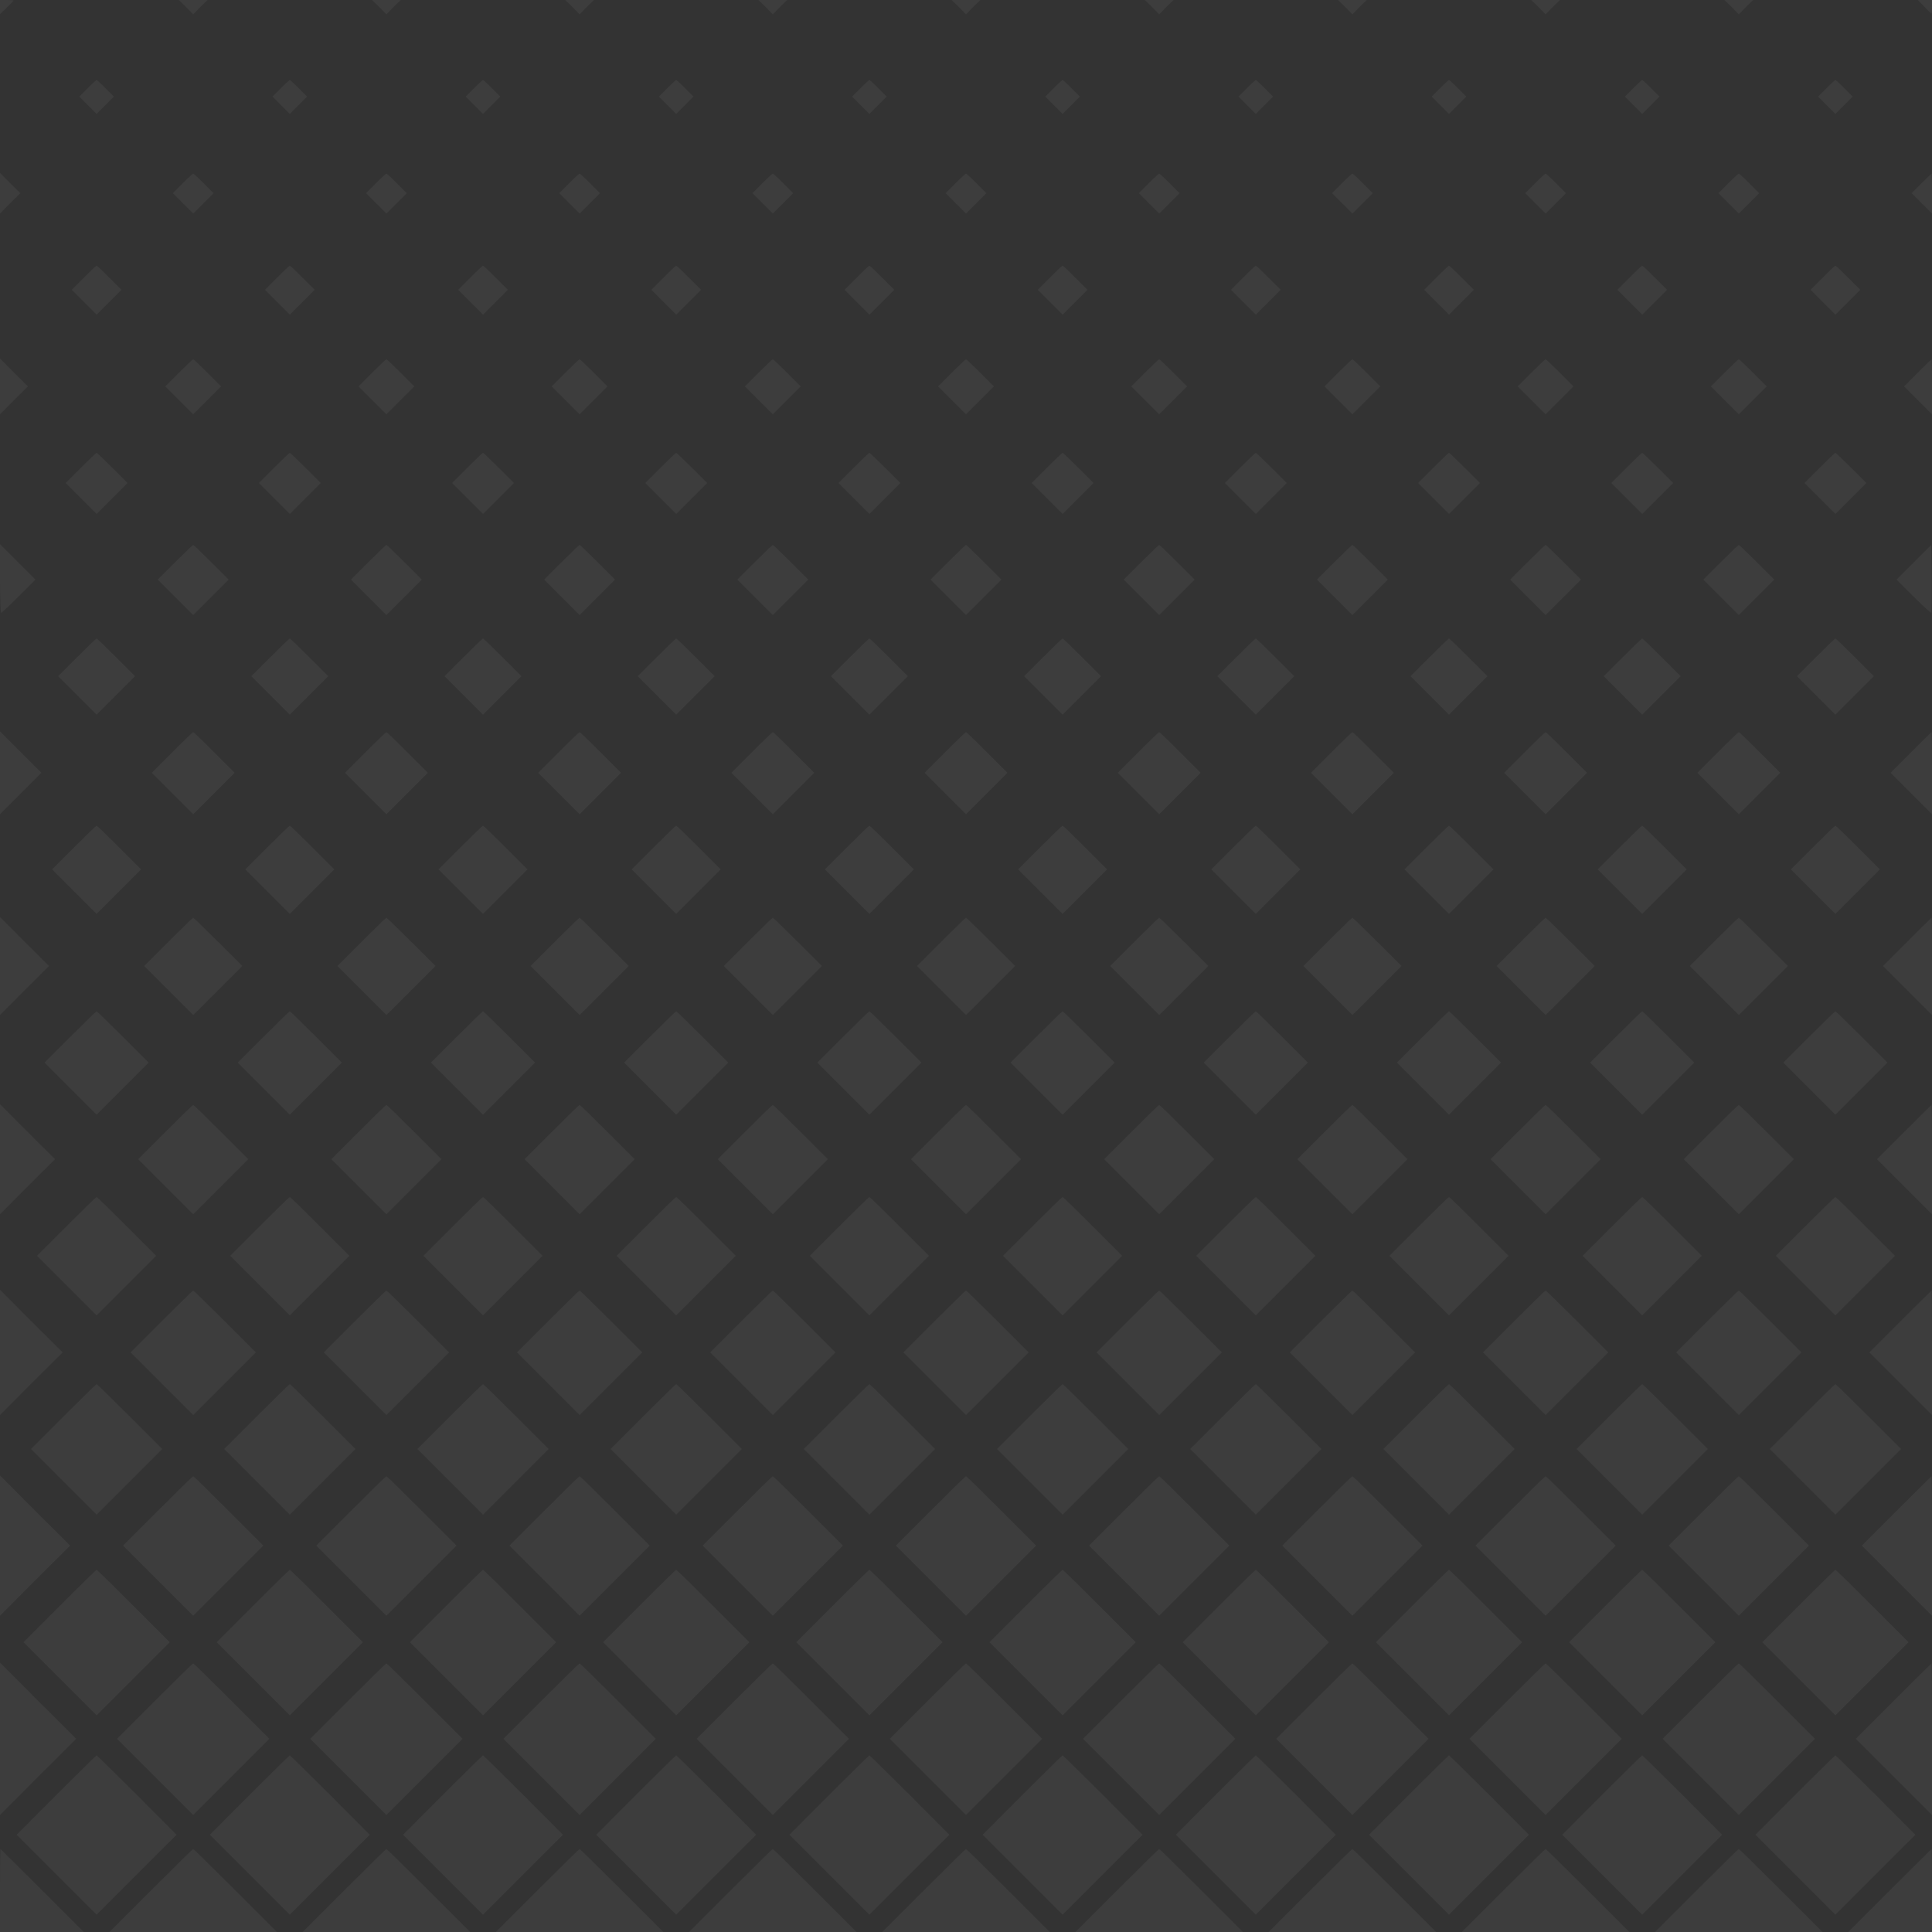 <?xml version="1.0" encoding="UTF-8" standalone="no"?>
<!DOCTYPE svg PUBLIC "-//W3C//DTD SVG 1.1//EN" "http://www.w3.org/Graphics/SVG/1.1/DTD/svg11.dtd">
<svg width="100%" height="100%" viewBox="0 0 1280 1280" version="1.1" xmlns="http://www.w3.org/2000/svg" xmlns:xlink="http://www.w3.org/1999/xlink" xml:space="preserve" xmlns:serif="http://www.serif.com/" style="fill-rule:evenodd;clip-rule:evenodd;stroke-linejoin:round;stroke-miterlimit:2;">
    <rect x="0" y="0" width="1280" height="1280" fill="#333333" stroke="none"/>
    <path d="M740,1252.5L712.5,1280L823.5,1280L796,1252.5C780.9,1237.4 768.3,1225 768,1225C767.7,1225 755.1,1237.4 740,1252.5ZM100,1252.5L72.5,1280L183.5,1280L156,1252.5C140.9,1237.4 128.3,1225 128,1225C127.7,1225 115.1,1237.4 100,1252.5ZM0,1252.5L0,1280L55.5,1280L28,1252.5C12.9,1237.4 0.4,1225 0.3,1225C0.1,1225 0,1237.4 0,1252.5ZM484,1252.5L456.5,1280L567.5,1280L540,1252.5C524.9,1237.4 512.3,1225 512,1225C511.7,1225 499.1,1237.4 484,1252.5ZM612,1252.5L584.5,1280L695.5,1280L668,1252.5C652.9,1237.4 640.3,1225 640,1225C639.7,1225 627.1,1237.4 612,1252.5ZM356,1252.5L328.5,1280L439.5,1280L412,1252.5C396.9,1237.4 384.3,1225 384,1225C383.7,1225 371.1,1237.4 356,1252.5ZM228,1252.5L200.5,1280L311.5,1280L284,1252.5C268.9,1237.4 256.3,1225 256,1225C255.7,1225 243.1,1237.4 228,1252.5ZM1252,1252.5L1224.5,1280L1280,1280L1280,1252.5C1280,1237.4 1279.9,1225 1279.7,1225C1279.6,1225 1267.1,1237.4 1252,1252.5ZM1124,1252.5L1096.5,1280L1207.5,1280L1180,1252.5C1164.9,1237.4 1152.3,1225 1152,1225C1151.7,1225 1139.1,1237.4 1124,1252.5ZM868,1252.5L840.5,1280L951.5,1280L924,1252.5C908.9,1237.4 896.3,1225 896,1225C895.7,1225 883.1,1237.4 868,1252.5ZM996,1252.5L968.5,1280L1079.5,1280L1052,1252.5C1036.9,1237.4 1024.3,1225 1024,1225C1023.7,1225 1011.1,1237.4 996,1252.5ZM1061.2,1189.3L1035,1215.6L1061.5,1242L1088,1268.5L1114.5,1242L1141,1215.6L1114.8,1189.3C1100.3,1174.8 1088.3,1163 1088,1163C1087.7,1163 1075.7,1174.8 1061.2,1189.3ZM677.2,1189.3L651,1215.6L677.5,1242L704,1268.5L730.5,1242L757,1215.6L730.8,1189.3C716.3,1174.8 704.3,1163 704,1163C703.7,1163 691.7,1174.8 677.2,1189.3ZM805.2,1189.3L779,1215.6L805.5,1242L832,1268.5L858.5,1242L885,1215.6L858.8,1189.3C844.3,1174.8 832.3,1163 832,1163C831.7,1163 819.7,1174.8 805.2,1189.3ZM933.2,1189.3L907,1215.6L933.5,1242L960,1268.5L986.5,1242L1013,1215.6L986.8,1189.3C972.3,1174.8 960.3,1163 960,1163C959.7,1163 947.7,1174.8 933.2,1189.3ZM37.2,1189.3L11,1215.6L37.5,1242L64,1268.5L90.5,1242L117,1215.6L90.8,1189.3C76.3,1174.8 64.3,1163 64,1163C63.7,1163 51.7,1174.8 37.2,1189.3ZM421.2,1189.3L395,1215.6L421.5,1242L448,1268.5L474.5,1242L501,1215.6L474.8,1189.3C460.3,1174.8 448.3,1163 448,1163C447.7,1163 435.7,1174.8 421.2,1189.3ZM549.2,1189.3L523,1215.6L549.5,1242L576,1268.5L602.5,1242L629,1215.6L602.8,1189.3C588.3,1174.8 576.3,1163 576,1163C575.7,1163 563.7,1174.8 549.2,1189.3ZM1189.2,1189.3L1163,1215.6L1189.5,1242L1216,1268.5L1242.5,1242L1269,1215.6L1242.8,1189.3C1228.3,1174.8 1216.3,1163 1216,1163C1215.7,1163 1203.7,1174.8 1189.2,1189.3ZM165.2,1189.3L139,1215.6L165.5,1242L192,1268.5L218.5,1242L245,1215.6L218.8,1189.3C204.3,1174.8 192.3,1163 192,1163C191.7,1163 179.7,1174.8 165.2,1189.3ZM293.2,1189.3L267,1215.6L293.5,1242L320,1268.5L346.5,1242L373,1215.6L346.8,1189.3C332.3,1174.8 320.3,1163 320,1163C319.7,1163 307.7,1174.8 293.2,1189.3ZM870.5,1127L845.5,1152L896,1202.5L946.5,1152L921.5,1127C907.8,1113.3 896.3,1102 896,1102C895.7,1102 884.2,1113.3 870.5,1127ZM1254.5,1127L1229.5,1152L1280,1202.5L1280,1152.2C1280,1124.6 1279.9,1102 1279.7,1102C1279.6,1102 1268.2,1113.3 1254.5,1127ZM614.5,1127L589.5,1152L640,1202.5L690.5,1152L665.5,1127C651.8,1113.3 640.3,1102 640,1102C639.7,1102 628.2,1113.3 614.5,1127ZM998.5,1127L973.5,1152L1024,1202.5L1074.5,1152L1049.5,1127C1035.8,1113.3 1024.3,1102 1024,1102C1023.7,1102 1012.2,1113.3 998.5,1127ZM102.5,1127L77.5,1152L128,1202.5L178.5,1152L153.5,1127C139.8,1113.3 128.3,1102 128,1102C127.7,1102 116.2,1113.3 102.5,1127ZM230.5,1127L205.5,1152L256,1202.5L306.5,1152L281.5,1127C267.8,1113.3 256.3,1102 256,1102C255.7,1102 244.2,1113.3 230.5,1127ZM0,1101.5L0,1202.5L25.2,1177.2L50.5,1152L25.2,1126.8L0,1101.5ZM358.5,1127L333.5,1152L384,1202.5L434.5,1152L409.5,1127C395.8,1113.3 384.3,1102 384,1102C383.7,1102 372.2,1113.3 358.5,1127ZM486.5,1127L461.5,1152L512,1202.5L562.5,1152L537.5,1127C523.8,1113.3 512.3,1102 512,1102C511.7,1102 500.2,1113.3 486.5,1127ZM1126.5,1127L1101.5,1152L1152,1202.5L1202.5,1152L1177.5,1127C1163.8,1113.3 1152.3,1102 1152,1102C1151.7,1102 1140.2,1113.3 1126.5,1127ZM742.5,1127L717.5,1152L768,1202.5L818.5,1152L793.5,1127C779.8,1113.3 768.3,1102 768,1102C767.7,1102 756.2,1113.3 742.5,1127ZM935.5,1064L911.5,1088L960,1136.5L1008.5,1088L984.5,1064C971.3,1050.8 960.3,1040 960,1040C959.7,1040 948.7,1050.8 935.5,1064ZM295.5,1064L271.5,1088L320,1136.5L368.5,1088L344.5,1064C331.3,1050.8 320.3,1040 320,1040C319.7,1040 308.7,1050.8 295.5,1064ZM167.5,1064L143.5,1088L192,1136.5L240.5,1088L216.5,1064C203.3,1050.8 192.3,1040 192,1040C191.7,1040 180.7,1050.8 167.5,1064ZM1063.5,1064L1039.5,1088L1088,1136.5L1136.5,1088L1112.5,1064C1099.3,1050.8 1088.3,1040 1088,1040C1087.7,1040 1076.7,1050.8 1063.5,1064ZM39.5,1064L15.5,1088L64,1136.5L112.5,1088L88.5,1064C75.3,1050.8 64.3,1040 64,1040C63.7,1040 52.7,1050.8 39.5,1064ZM1191.5,1064L1167.5,1088L1216,1136.5L1264.5,1088L1240.5,1064C1227.3,1050.8 1216.3,1040 1216,1040C1215.7,1040 1204.7,1050.8 1191.5,1064ZM423.5,1064L399.5,1088L448,1136.5L496.5,1088L472.5,1064C459.3,1050.8 448.3,1040 448,1040C447.7,1040 436.7,1050.8 423.5,1064ZM551.5,1064L527.5,1088L576,1136.5L624.5,1088L600.5,1064C587.3,1050.8 576.3,1040 576,1040C575.7,1040 564.7,1050.8 551.5,1064ZM679.5,1064L655.5,1088L704,1136.5L752.5,1088L728.5,1064C715.3,1050.8 704.3,1040 704,1040C703.7,1040 692.7,1050.8 679.5,1064ZM807.5,1064L783.5,1088L832,1136.5L880.5,1088L856.5,1064C843.3,1050.8 832.3,1040 832,1040C831.7,1040 820.7,1050.8 807.5,1064ZM616.5,1001L593.5,1024L640,1070.5L686.5,1024L663.5,1001C650.9,988.4 640.3,978 640,978C639.7,978 629.1,988.4 616.5,1001ZM488.5,1001L465.5,1024L512,1070.5L558.5,1024L535.5,1001C522.9,988.4 512.3,978 512,978C511.7,978 501.1,988.4 488.5,1001ZM232.5,1001L209.5,1024L256,1070.5L302.5,1024L279.5,1001C266.9,988.4 256.3,978 256,978C255.7,978 245.1,988.4 232.5,1001ZM360.5,1001L337.5,1024L384,1070.5L430.5,1024L407.5,1001C394.9,988.4 384.3,978 384,978C383.7,978 373.1,988.4 360.5,1001ZM0,977.5L0,1070.5L23.2,1047.2L46.5,1024L23.2,1000.8L0,977.5ZM872.5,1001L849.5,1024L896,1070.5L942.5,1024L919.5,1001C906.9,988.4 896.3,978 896,978C895.7,978 885.1,988.4 872.5,1001ZM1256.5,1001L1233.5,1024L1280,1070.5L1280,1024.2C1280,998.8 1279.9,978 1279.7,978C1279.6,978 1269.1,988.4 1256.5,1001ZM1000.5,1001L977.5,1024L1024,1070.5L1070.5,1024L1047.5,1001C1034.9,988.4 1024.3,978 1024,978C1023.7,978 1013.1,988.4 1000.5,1001ZM104.5,1001L81.5,1024L128,1070.5L174.5,1024L151.5,1001C138.9,988.4 128.3,978 128,978C127.7,978 117.1,988.4 104.5,1001ZM1128.5,1001L1105.5,1024L1152,1070.5L1198.5,1024L1175.5,1001C1162.9,988.4 1152.3,978 1152,978C1151.7,978 1141.1,988.4 1128.5,1001ZM744.5,1001L721.5,1024L768,1070.5L814.5,1024L791.5,1001C778.9,988.4 768.3,978 768,978C767.7,978 757.1,988.4 744.5,1001ZM682,938.5L660.5,960L704,1003.5L747.5,960L726,938.5C714.2,926.7 704.3,917 704,917C703.7,917 693.8,926.7 682,938.5ZM426,938.5L404.5,960L448,1003.5L491.5,960L470,938.5C458.2,926.7 448.3,917 448,917C447.7,917 437.8,926.7 426,938.5ZM1066,938.5L1044.5,960L1088,1003.5L1131.5,960L1110,938.5C1098.2,926.7 1088.3,917 1088,917C1087.7,917 1077.8,926.7 1066,938.5ZM1194,938.5L1172.5,960L1216,1003.5L1259.5,960L1238,938.5C1226.2,926.7 1216.3,917 1216,917C1215.7,917 1205.8,926.7 1194,938.5ZM810,938.5L788.5,960L832,1003.5L875.5,960L854,938.5C842.2,926.7 832.3,917 832,917C831.7,917 821.8,926.7 810,938.5ZM938,938.5L916.5,960L960,1003.5L1003.5,960L982,938.5C970.2,926.7 960.3,917 960,917C959.7,917 949.8,926.7 938,938.5ZM170,938.5L148.5,960L192,1003.5L235.5,960L214,938.5C202.2,926.7 192.3,917 192,917C191.7,917 181.8,926.7 170,938.5ZM554,938.5L532.5,960L576,1003.5L619.5,960L598,938.5C586.2,926.7 576.3,917 576,917C575.7,917 565.8,926.7 554,938.5ZM298,938.5L276.5,960L320,1003.5L363.5,960L342,938.5C330.2,926.7 320.3,917 320,917C319.7,917 309.8,926.7 298,938.5ZM42,938.5L20.5,960L64,1003.5L107.5,960L86,938.5C74.2,926.7 64.3,917 64,917C63.7,917 53.8,926.7 42,938.5ZM619,875.5L598.5,896L640,937.5L681.5,896L661,875.5C649.7,864.2 640.3,855 640,855C639.7,855 630.3,864.2 619,875.5ZM747,875.5L726.5,896L768,937.5L809.5,896L789,875.5C777.7,864.2 768.3,855 768,855C767.7,855 758.3,864.2 747,875.5ZM235,875.5L214.5,896L256,937.5L297.5,896L277,875.5C265.7,864.2 256.3,855 256,855C255.7,855 246.3,864.2 235,875.5ZM875,875.5L854.5,896L896,937.5L937.5,896L917,875.5C905.7,864.2 896.3,855 896,855C895.7,855 886.3,864.2 875,875.5ZM0,854.5L0,937.5L20.7,916.7L41.5,896L20.7,875.3L0,854.5ZM107,875.5L86.5,896L128,937.5L169.5,896L149,875.5C137.7,864.2 128.3,855 128,855C127.7,855 118.3,864.2 107,875.5ZM363,875.5L342.5,896L384,937.5L425.5,896L405,875.5C393.7,864.2 384.3,855 384,855C383.7,855 374.3,864.2 363,875.5ZM491,875.5L470.5,896L512,937.5L553.5,896L533,875.5C521.7,864.2 512.3,855 512,855C511.7,855 502.3,864.2 491,875.5ZM1003,875.5L982.5,896L1024,937.5L1065.5,896L1045,875.5C1033.7,864.2 1024.3,855 1024,855C1023.7,855 1014.3,864.2 1003,875.5ZM1131,875.5L1110.5,896L1152,937.5L1193.5,896L1173,875.5C1161.7,864.2 1152.3,855 1152,855C1151.7,855 1142.3,864.2 1131,875.5ZM1259,875.5L1238.5,896L1280,937.5L1280,896.2C1280,873.6 1279.9,855 1279.7,855C1279.6,855 1270.3,864.2 1259,875.5ZM44,812.5L24.5,832L64,871.5L103.5,832L84,812.5C73.3,801.8 64.3,793 64,793C63.7,793 54.7,801.8 44,812.5ZM1196,812.5L1176.5,832L1216,871.5L1255.5,832L1236,812.5C1225.3,801.8 1216.3,793 1216,793C1215.7,793 1206.7,801.8 1196,812.5ZM684,812.5L664.5,832L704,871.5L743.5,832L724,812.5C713.3,801.8 704.3,793 704,793C703.7,793 694.7,801.8 684,812.5ZM940,812.5L920.5,832L960,871.5L999.5,832L980,812.5C969.3,801.8 960.3,793 960,793C959.7,793 950.7,801.8 940,812.5ZM428,812.5L408.5,832L448,871.5L487.5,832L468,812.5C457.3,801.8 448.3,793 448,793C447.7,793 438.7,801.8 428,812.5ZM1068,812.5L1048.5,832L1088,871.5L1127.5,832L1108,812.5C1097.3,801.8 1088.3,793 1088,793C1087.7,793 1078.7,801.8 1068,812.5ZM556,812.5L536.5,832L576,871.5L615.5,832L596,812.5C585.3,801.8 576.3,793 576,793C575.7,793 566.7,801.8 556,812.5ZM812,812.5L792.5,832L832,871.5L871.5,832L852,812.5C841.3,801.8 832.3,793 832,793C831.7,793 822.7,801.8 812,812.5ZM172,812.5L152.5,832L192,871.5L231.5,832L212,812.5C201.3,801.8 192.3,793 192,793C191.7,793 182.7,801.8 172,812.5ZM300,812.5L280.5,832L320,871.5L359.5,832L340,812.5C329.3,801.8 320.3,793 320,793C319.7,793 310.7,801.8 300,812.5ZM749.5,750L731.5,768L768,804.5L804.5,768L786.5,750C776.6,740.1 768.3,732 768,732C767.7,732 759.4,740.1 749.5,750ZM1005.5,750L987.5,768L1024,804.5L1060.5,768L1042.5,750C1032.6,740.1 1024.3,732 1024,732C1023.7,732 1015.4,740.1 1005.5,750ZM1133.5,750L1115.5,768L1152,804.5L1188.5,768L1170.5,750C1160.6,740.1 1152.3,732 1152,732C1151.7,732 1143.4,740.1 1133.5,750ZM109.5,750L91.5,768L128,804.5L164.5,768L146.5,750C136.6,740.1 128.3,732 128,732C127.7,732 119.4,740.1 109.5,750ZM237.5,750L219.5,768L256,804.5L292.5,768L274.5,750C264.6,740.1 256.3,732 256,732C255.7,732 247.4,740.1 237.5,750ZM877.5,750L859.5,768L896,804.5L932.5,768L914.5,750C904.6,740.1 896.3,732 896,732C895.7,732 887.4,740.1 877.5,750ZM493.5,750L475.5,768L512,804.5L548.5,768L530.5,750C520.6,740.1 512.3,732 512,732C511.7,732 503.4,740.1 493.5,750ZM365.5,750L347.5,768L384,804.5L420.5,768L402.5,750C392.6,740.1 384.3,732 384,732C383.7,732 375.4,740.1 365.5,750ZM1261.5,750L1243.5,768L1280,804.5L1280,768.2C1280,748.3 1279.9,732 1279.7,732C1279.6,732 1271.4,740.1 1261.5,750ZM0,731.5L0,804.5L18.2,786.2L36.5,768L18.2,749.8L0,731.5ZM621.5,750L603.5,768L640,804.5L676.5,768L658.5,750C648.6,740.1 640.3,732 640,732C639.7,732 631.4,740.1 621.5,750ZM430.5,687L413.5,704L448,738.5L482.5,704L465.5,687C456.2,677.7 448.3,670 448,670C447.7,670 439.8,677.7 430.5,687ZM46.5,687L29.5,704L64,738.5L98.5,704L81.5,687C72.2,677.7 64.3,670 64,670C63.7,670 55.8,677.7 46.5,687ZM174.5,687L157.5,704L192,738.5L226.5,704L209.5,687C200.2,677.7 192.3,670 192,670C191.7,670 183.8,677.7 174.5,687ZM942.5,687L925.5,704L960,738.5L994.5,704L977.5,687C968.2,677.7 960.3,670 960,670C959.7,670 951.8,677.7 942.5,687ZM302.5,687L285.5,704L320,738.5L354.5,704L337.5,687C328.2,677.7 320.3,670 320,670C319.7,670 311.8,677.7 302.5,687ZM814.5,687L797.5,704L832,738.5L866.5,704L849.5,687C840.2,677.7 832.3,670 832,670C831.7,670 823.8,677.7 814.5,687ZM1070.5,687L1053.5,704L1088,738.5L1122.5,704L1105.5,687C1096.2,677.7 1088.3,670 1088,670C1087.7,670 1079.8,677.7 1070.5,687ZM1198.5,687L1181.5,704L1216,738.5L1250.5,704L1233.5,687C1224.2,677.7 1216.3,670 1216,670C1215.7,670 1207.8,677.7 1198.5,687ZM686.5,687L669.5,704L704,738.5L738.5,704L721.5,687C712.2,677.7 704.3,670 704,670C703.7,670 695.8,677.7 686.5,687ZM558.5,687L541.5,704L576,738.5L610.5,704L593.5,687C584.2,677.7 576.3,670 576,670C575.7,670 567.8,677.7 558.5,687ZM239.5,624L223.5,640L256,672.5L288.5,640L272.5,624C263.7,615.2 256.3,608 256,608C255.7,608 248.3,615.2 239.5,624ZM0,607.5L0,672.5L16.2,656.2L32.5,640L16.2,623.8L0,607.5ZM623.5,624L607.5,640L640,672.5L672.5,640L656.5,624C647.7,615.2 640.3,608 640,608C639.7,608 632.3,615.2 623.5,624ZM751.5,624L735.5,640L768,672.5L800.5,640L784.5,624C775.7,615.2 768.3,608 768,608C767.7,608 760.3,615.2 751.5,624ZM879.5,624L863.5,640L896,672.5L928.5,640L912.5,624C903.7,615.2 896.3,608 896,608C895.7,608 888.3,615.2 879.5,624ZM1007.5,624L991.5,640L1024,672.5L1056.5,640L1040.5,624C1031.7,615.2 1024.3,608 1024,608C1023.7,608 1016.3,615.2 1007.5,624ZM1263.5,624L1247.5,640L1280,672.5L1280,640.2C1280,622.5 1279.9,608 1279.7,608C1279.6,608 1272.3,615.2 1263.5,624ZM495.5,624L479.5,640L512,672.5L544.5,640L528.5,624C519.7,615.2 512.3,608 512,608C511.7,608 504.3,615.2 495.5,624ZM111.5,624L95.5,640L128,672.5L160.5,640L144.5,624C135.7,615.2 128.3,608 128,608C127.7,608 120.3,615.2 111.5,624ZM1135.5,624L1119.5,640L1152,672.5L1184.5,640L1168.5,624C1159.7,615.2 1152.3,608 1152,608C1151.7,608 1144.3,615.2 1135.5,624ZM367.5,624L351.5,640L384,672.5L416.5,640L400.5,624C391.7,615.2 384.3,608 384,608C383.7,608 376.3,615.2 367.5,624ZM177,561.5L162.5,576L192,605.5L221.5,576L207,561.5C199,553.5 192.3,547 192,547C191.7,547 185,553.5 177,561.5ZM433,561.5L418.5,576L448,605.5L477.5,576L463,561.5C455,553.5 448.3,547 448,547C447.7,547 441,553.5 433,561.5ZM305,561.5L290.5,576L320,605.5L349.5,576L335,561.5C327,553.5 320.3,547 320,547C319.7,547 313,553.5 305,561.5ZM1073,561.5L1058.5,576L1088,605.5L1117.5,576L1103,561.5C1095,553.5 1088.3,547 1088,547C1087.7,547 1081,553.5 1073,561.5ZM945,561.5L930.5,576L960,605.5L989.5,576L975,561.5C967,553.5 960.3,547 960,547C959.7,547 953,553.5 945,561.5ZM1201,561.5L1186.5,576L1216,605.5L1245.5,576L1231,561.5C1223,553.5 1216.3,547 1216,547C1215.7,547 1209,553.5 1201,561.5ZM49,561.5L34.5,576L64,605.5L93.5,576L79,561.5C71,553.5 64.3,547 64,547C63.7,547 57,553.5 49,561.5ZM817,561.5L802.5,576L832,605.5L861.5,576L847,561.5C839,553.5 832.3,547 832,547C831.7,547 825,553.5 817,561.5ZM561,561.5L546.5,576L576,605.5L605.5,576L591,561.5C583,553.5 576.3,547 576,547C575.7,547 569,553.5 561,561.5ZM689,561.5L674.5,576L704,605.5L733.5,576L719,561.5C711,553.5 704.3,547 704,547C703.7,547 697,553.5 689,561.5ZM754,498.5L740.5,512L768,539.5L795.5,512L782,498.5C774.6,491.1 768.3,485 768,485C767.7,485 761.4,491.1 754,498.5ZM882,498.5L868.5,512L896,539.5L923.5,512L910,498.5C902.6,491.1 896.3,485 896,485C895.7,485 889.4,491.1 882,498.5ZM1010,498.5L996.5,512L1024,539.5L1051.5,512L1038,498.5C1030.6,491.1 1024.3,485 1024,485C1023.7,485 1017.4,491.1 1010,498.5ZM1138,498.5L1124.5,512L1152,539.5L1179.5,512L1166,498.5C1158.6,491.1 1152.3,485 1152,485C1151.7,485 1145.4,491.1 1138,498.5ZM114,498.5L100.5,512L128,539.5L155.5,512L142,498.5C134.6,491.1 128.3,485 128,485C127.7,485 121.4,491.1 114,498.5ZM242,498.5L228.5,512L256,539.5L283.5,512L270,498.5C262.6,491.1 256.3,485 256,485C255.7,485 249.4,491.1 242,498.5ZM370,498.5L356.5,512L384,539.5L411.5,512L398,498.5C390.6,491.1 384.3,485 384,485C383.7,485 377.4,491.1 370,498.5ZM1266,498.5L1252.5,512L1280,539.5L1280,512.2C1280,497.3 1279.9,485 1279.7,485C1279.6,485 1273.4,491.1 1266,498.5ZM498,498.5L484.5,512L512,539.5L539.5,512L526,498.5C518.6,491.1 512.3,485 512,485C511.7,485 505.4,491.1 498,498.5ZM626,498.5L612.5,512L640,539.5L667.5,512L654,498.5C646.6,491.1 640.3,485 640,485C639.7,485 633.4,491.1 626,498.5ZM0,484.5L0,539.5L13.7,525.7L27.5,512L13.7,498.3L0,484.5ZM947,435.5L934.5,448L960,473.5L985.5,448L973,435.5C966.1,428.6 960.3,423 960,423C959.7,423 953.9,428.6 947,435.5ZM563,435.5L550.5,448L576,473.5L601.5,448L589,435.5C582.1,428.6 576.3,423 576,423C575.7,423 569.9,428.6 563,435.5ZM819,435.5L806.5,448L832,473.5L857.5,448L845,435.5C838.1,428.6 832.3,423 832,423C831.7,423 825.9,428.6 819,435.5ZM1203,435.5L1190.5,448L1216,473.5L1241.5,448L1229,435.5C1222.1,428.6 1216.3,423 1216,423C1215.7,423 1209.9,428.6 1203,435.5ZM691,435.5L678.5,448L704,473.5L729.5,448L717,435.5C710.1,428.6 704.3,423 704,423C703.7,423 697.9,428.6 691,435.5ZM435,435.5L422.5,448L448,473.5L473.5,448L461,435.5C454.1,428.6 448.3,423 448,423C447.7,423 441.9,428.6 435,435.5ZM307,435.5L294.5,448L320,473.5L345.5,448L333,435.5C326.1,428.6 320.3,423 320,423C319.7,423 313.9,428.6 307,435.5ZM1075,435.5L1062.5,448L1088,473.5L1113.5,448L1101,435.5C1094.1,428.6 1088.3,423 1088,423C1087.7,423 1081.9,428.6 1075,435.5ZM51,435.5L38.5,448L64,473.5L89.5,448L77,435.5C70.1,428.6 64.3,423 64,423C63.7,423 57.9,428.6 51,435.5ZM179,435.5L166.5,448L192,473.5L217.5,448L205,435.5C198.1,428.6 192.3,423 192,423C191.7,423 185.9,428.6 179,435.5ZM756,372.5L744.5,384L768,407.5L791.5,384L780,372.5C773.7,366.2 768.3,361 768,361C767.7,361 762.3,366.2 756,372.5ZM884,372.5L872.5,384L896,407.5L919.5,384L908,372.5C901.7,366.2 896.3,361 896,361C895.7,361 890.3,366.2 884,372.5ZM1140,372.5L1128.5,384L1152,407.5L1175.5,384L1164,372.5C1157.7,366.2 1152.3,361 1152,361C1151.7,361 1146.3,366.2 1140,372.5ZM116,372.5L104.5,384L128,407.5L151.5,384L140,372.5C133.7,366.2 128.3,361 128,361C127.7,361 122.3,366.2 116,372.5ZM244,372.5L232.5,384L256,407.5L279.5,384L268,372.5C261.7,366.2 256.3,361 256,361C255.7,361 250.3,366.2 244,372.5ZM1012,372.5L1000.5,384L1024,407.5L1047.5,384L1036,372.5C1029.7,366.2 1024.3,361 1024,361C1023.7,361 1018.3,366.2 1012,372.5ZM372,372.5L360.5,384L384,407.5L407.5,384L396,372.5C389.7,366.2 384.3,361 384,361C383.7,361 378.3,366.2 372,372.5ZM500,372.5L488.5,384L512,407.5L535.5,384L524,372.5C517.7,366.2 512.3,361 512,361C511.7,361 506.3,366.2 500,372.5ZM628,372.5L616.5,384L640,407.5L663.5,384L652,372.5C645.7,366.2 640.3,361 640,361C639.7,361 634.3,366.2 628,372.5ZM0,383.3C0,395.8 0.3,406 0.8,406C1.2,406 6.5,401 12.5,395L23.5,384L0,360.5L0,383.3ZM1279.5,361L1256.5,384L1267.7,395.2C1273.9,401.4 1279.2,406.2 1279.5,405.9C1279.8,405.5 1279.9,395.3 1279.8,383.1L1279.5,361ZM437.5,310L427.5,320L448,340.5L468.5,320L458.5,310C453,304.5 448.3,300 448,300C447.7,300 443,304.5 437.5,310ZM693.5,310L683.5,320L704,340.5L724.5,320L714.5,310C709,304.5 704.3,300 704,300C703.7,300 699,304.5 693.5,310ZM1205.5,310L1195.5,320L1216,340.5L1236.5,320L1226.5,310C1221,304.5 1216.3,300 1216,300C1215.7,300 1211,304.5 1205.5,310ZM1077.5,310L1067.5,320L1088,340.5L1108.5,320L1098.5,310C1093,304.5 1088.3,300 1088,300C1087.7,300 1083,304.5 1077.5,310ZM949.5,310L939.5,320L960,340.5L980.5,320L970.5,310C965,304.5 960.3,300 960,300C959.7,300 955,304.5 949.5,310ZM821.5,310L811.5,320L832,340.5L852.5,320L842.5,310C837,304.5 832.3,300 832,300C831.7,300 827,304.5 821.5,310ZM565.5,310L555.5,320L576,340.5L596.5,320L586.5,310C581,304.5 576.3,300 576,300C575.7,300 571,304.5 565.5,310ZM53.5,310L43.5,320L64,340.5L84.5,320L74.5,310C69,304.5 64.3,300 64,300C63.7,300 59,304.5 53.5,310ZM181.5,310L171.5,320L192,340.5L212.5,320L202.5,310C197,304.5 192.3,300 192,300C191.7,300 187,304.5 181.5,310ZM309.5,310L299.5,320L320,340.5L340.5,320L330.5,310C325,304.5 320.3,300 320,300C319.7,300 315,304.5 309.5,310ZM246.5,247L237.5,256L256,274.5L274.5,256L265.5,247C260.6,242.1 256.3,238 256,238C255.7,238 251.4,242.1 246.5,247ZM502.5,247L493.5,256L512,274.5L530.5,256L521.5,247C516.6,242.1 512.3,238 512,238C511.7,238 507.4,242.1 502.5,247ZM630.5,247L621.5,256L640,274.5L658.5,256L649.5,247C644.6,242.1 640.3,238 640,238C639.7,238 635.4,242.1 630.5,247ZM758.5,247L749.5,256L768,274.5L786.5,256L777.5,247C772.6,242.1 768.3,238 768,238C767.7,238 763.4,242.1 758.5,247ZM1014.5,247L1005.5,256L1024,274.5L1042.5,256L1033.5,247C1028.6,242.1 1024.3,238 1024,238C1023.7,238 1019.4,242.1 1014.5,247ZM374.5,247L365.5,256L384,274.5L402.5,256L393.5,247C388.6,242.1 384.3,238 384,238C383.7,238 379.4,242.1 374.5,247ZM118.5,247L109.5,256L128,274.5L146.5,256L137.5,247C132.6,242.1 128.3,238 128,238C127.7,238 123.4,242.1 118.5,247ZM1142.5,247L1133.5,256L1152,274.5L1170.5,256L1161.5,247C1156.6,242.1 1152.3,238 1152,238C1151.7,238 1147.4,242.1 1142.5,247ZM0,237.5L0,274.5L9.2,265.2L18.5,256L9.2,246.8L0,237.5ZM886.5,247L877.5,256L896,274.5L914.5,256L905.5,247C900.6,242.1 896.3,238 896,238C895.7,238 891.4,242.1 886.5,247ZM1270.5,247L1261.5,256L1280,274.5L1280,256.2C1280,246.2 1279.9,238 1279.7,238C1279.6,238 1275.4,242.1 1270.5,247ZM1207.5,184L1199.5,192L1216,208.5L1232.5,192L1224.5,184C1220.1,179.6 1216.3,176 1216,176C1215.7,176 1211.9,179.6 1207.5,184ZM183.5,184L175.5,192L192,208.5L208.5,192L200.5,184C196.1,179.6 192.3,176 192,176C191.7,176 187.9,179.6 183.5,184ZM55.5,184L47.5,192L64,208.5L80.5,192L72.5,184C68.1,179.6 64.3,176 64,176C63.7,176 59.9,179.6 55.5,184ZM1079.5,184L1071.5,192L1088,208.5L1104.5,192L1096.5,184C1092.1,179.6 1088.3,176 1088,176C1087.7,176 1083.9,179.6 1079.5,184ZM439.5,184L431.5,192L448,208.5L464.5,192L456.5,184C452.1,179.6 448.3,176 448,176C447.7,176 443.9,179.6 439.5,184ZM951.5,184L943.5,192L960,208.5L976.5,192L968.5,184C964.1,179.6 960.3,176 960,176C959.7,176 955.9,179.6 951.5,184ZM823.5,184L815.5,192L832,208.5L848.5,192L840.5,184C836.1,179.6 832.3,176 832,176C831.7,176 827.9,179.6 823.5,184ZM695.5,184L687.5,192L704,208.5L720.5,192L712.5,184C708.1,179.6 704.3,176 704,176C703.7,176 699.9,179.6 695.5,184ZM567.5,184L559.5,192L576,208.5L592.5,192L584.5,184C580.1,179.6 576.3,176 576,176C575.7,176 571.9,179.6 567.5,184ZM311.5,184L303.5,192L320,208.5L336.5,192L328.5,184C324.1,179.6 320.3,176 320,176C319.7,176 315.9,179.6 311.5,184ZM889,121.5L882.5,128L896,141.5L909.5,128L903,121.5C899.5,117.9 896.3,115 896,115C895.7,115 892.5,117.9 889,121.5ZM1017,121.5L1010.5,128L1024,141.5L1037.5,128L1031,121.5C1027.5,117.9 1024.3,115 1024,115C1023.7,115 1020.5,117.9 1017,121.5ZM1145,121.5L1138.5,128L1152,141.5L1165.5,128L1159,121.5C1155.5,117.9 1152.3,115 1152,115C1151.7,115 1148.5,117.9 1145,121.5ZM249,121.5L242.5,128L256,141.5L269.5,128L263,121.5C259.5,117.9 256.3,115 256,115C255.7,115 252.5,117.9 249,121.5ZM377,121.5L370.5,128L384,141.5L397.5,128L391,121.5C387.5,117.9 384.3,115 384,115C383.7,115 380.5,117.9 377,121.5ZM505,121.5L498.5,128L512,141.5L525.5,128L519,121.5C515.5,117.9 512.3,115 512,115C511.7,115 508.5,117.9 505,121.5ZM633,121.5L626.5,128L640,141.5L653.5,128L647,121.5C643.5,117.9 640.3,115 640,115C639.7,115 636.5,117.9 633,121.5ZM121,121.5L114.5,128L128,141.5L141.5,128L135,121.5C131.5,117.9 128.3,115 128,115C127.7,115 124.5,117.9 121,121.5ZM761,121.5L754.5,128L768,141.5L781.5,128L775,121.5C771.5,117.9 768.3,115 768,115C767.7,115 764.5,117.9 761,121.5ZM0,114.5L0,141.5L6.7,134.7L13.5,128L6.7,121.3L0,114.5ZM1273,121.5L1266.5,128L1280,141.5L1280,128.2C1280,121 1279.9,115 1279.7,115C1279.6,115 1276.5,117.9 1273,121.5ZM698,58.5L692.5,64L704,75.5L715.5,64L710,58.5C707,55.5 704.3,53 704,53C703.7,53 701,55.5 698,58.5ZM570,58.5L564.5,64L576,75.5L587.5,64L582,58.5C579,55.5 576.3,53 576,53C575.7,53 573,55.5 570,58.5ZM442,58.5L436.5,64L448,75.5L459.5,64L454,58.5C451,55.5 448.3,53 448,53C447.7,53 445,55.5 442,58.5ZM314,58.5L308.5,64L320,75.5L331.5,64L326,58.5C323,55.5 320.3,53 320,53C319.7,53 317,55.5 314,58.5ZM58,58.5L52.5,64L64,75.5L75.5,64L70,58.5C67,55.5 64.3,53 64,53C63.7,53 61,55.5 58,58.5ZM186,58.5L180.5,64L192,75.5L203.5,64L198,58.5C195,55.5 192.3,53 192,53C191.7,53 189,55.5 186,58.5ZM826,58.5L820.5,64L832,75.5L843.5,64L838,58.5C835,55.5 832.3,53 832,53C831.7,53 829,55.5 826,58.5ZM1210,58.5L1204.5,64L1216,75.5L1227.5,64L1222,58.5C1219,55.5 1216.3,53 1216,53C1215.7,53 1213,55.5 1210,58.5ZM1082,58.5L1076.5,64L1088,75.5L1099.5,64L1094,58.5C1091,55.5 1088.3,53 1088,53C1087.7,53 1085,55.5 1082,58.5ZM954,58.5L948.5,64L960,75.5L971.5,64L966,58.5C963,55.5 960.3,53 960,53C959.7,53 957,55.5 954,58.5ZM1147.3,4.7L1152,9.5L1156.7,4.7L1161.5,0L1142.5,0L1147.3,4.7ZM1019.3,4.7L1024,9.5L1028.7,4.7L1033.5,0L1014.5,0L1019.3,4.7ZM891.3,4.7L896,9.5L900.7,4.7L905.5,0L886.5,0L891.3,4.7ZM763.3,4.7L768,9.5L772.7,4.7L777.5,0L758.5,0L763.3,4.7ZM635.3,4.7L640,9.5L644.7,4.7L649.5,0L630.5,0L635.3,4.7ZM507.3,4.7L512,9.5L516.7,4.7L521.5,0L502.5,0L507.3,4.7ZM379.3,4.7L384,9.5L388.7,4.7L393.5,0L374.5,0L379.3,4.7ZM251.3,4.7L256,9.5L260.7,4.7L265.5,0L246.5,0L251.3,4.7ZM123.3,4.7L128,9.5L132.7,4.7L137.5,0L118.5,0L123.3,4.7ZM0,0L0,9.4L4.5,5C7,2.6 9,0.5 9,0.3C9,0.1 7,0 4.5,0L0,0ZM1275,4.5C1277.4,7 1279.5,9 1279.7,9C1279.9,9 1280,7 1280,4.5L1280,0L1270.6,0L1275,4.5Z" style="fill:white;fill-opacity:0.05;fill-rule:nonzero;"/>
</svg>
